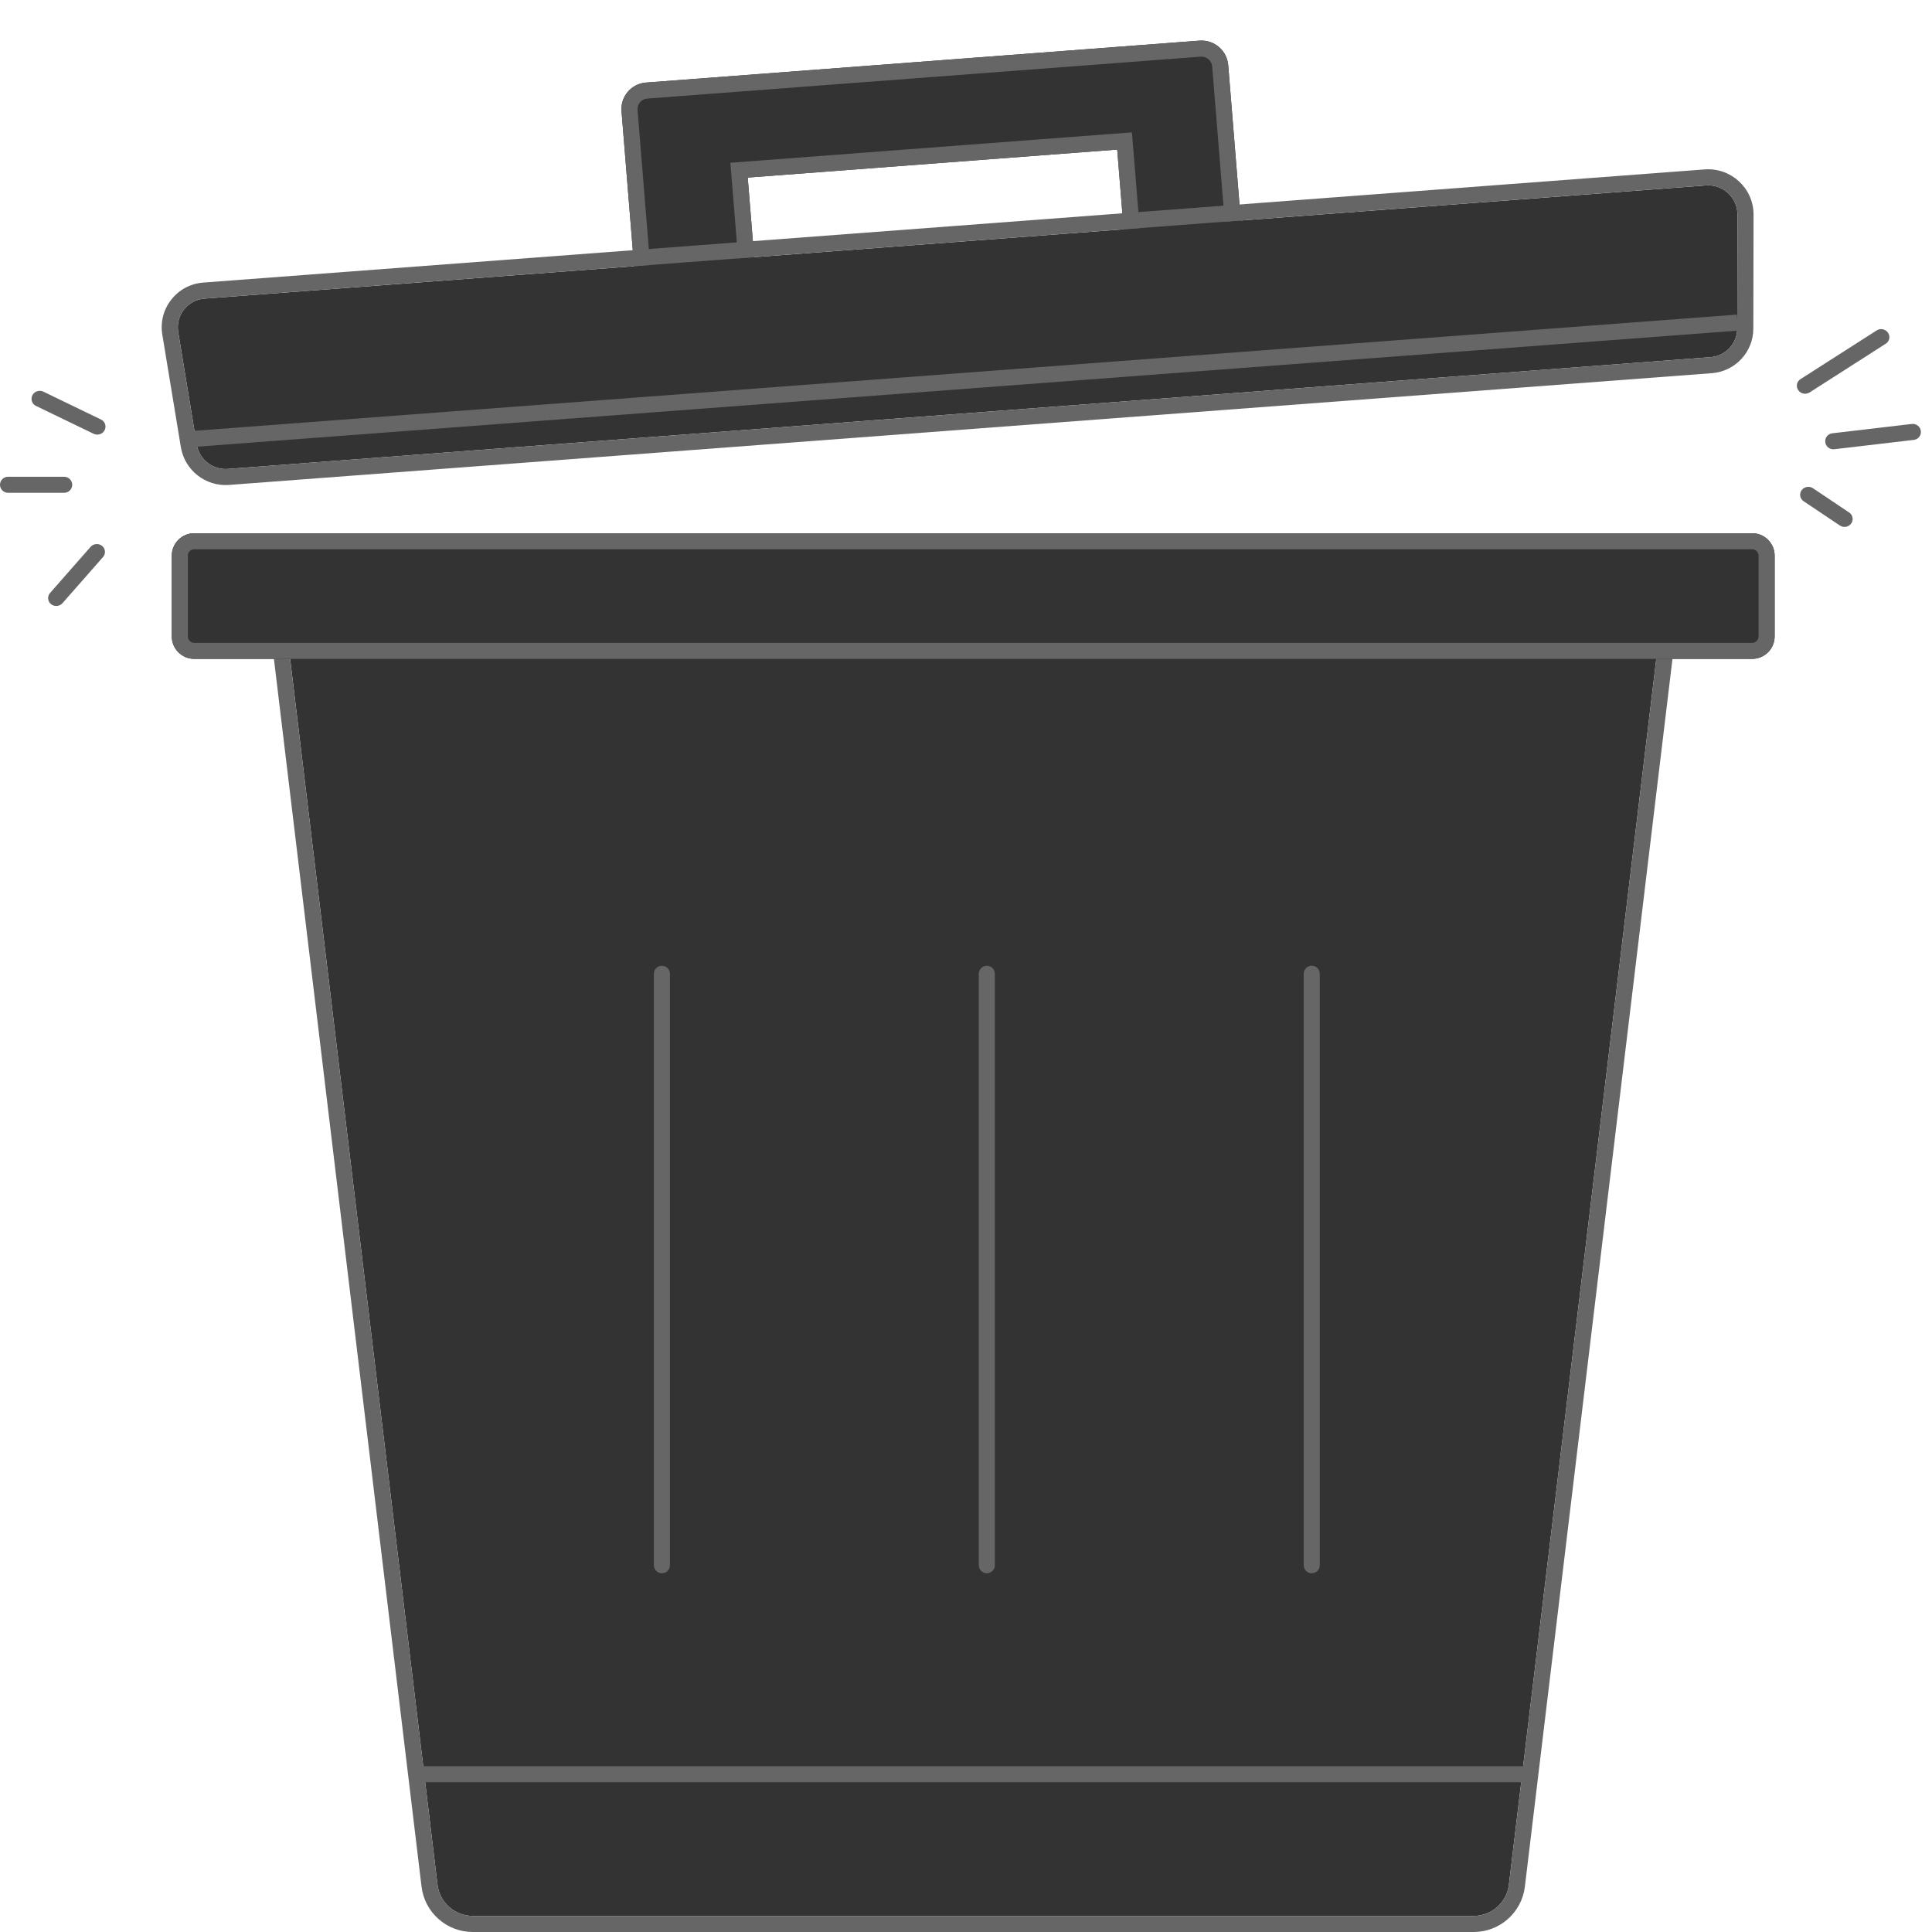 <svg width="80" height="80" viewBox="0 0 80 80" fill="none" xmlns="http://www.w3.org/2000/svg">
<path d="M11.795 25.461C11.69 24.588 12.373 23.819 13.255 23.819H67.342C68.223 23.819 68.907 24.588 68.802 25.461L62.48 78.042C62.392 78.78 61.764 79.335 61.02 79.335H19.577C18.832 79.335 18.205 78.78 18.116 78.042L11.795 25.461Z" fill="#333333"/>
<path fill-rule="evenodd" clip-rule="evenodd" d="M13.255 23.154H67.342C68.623 23.154 69.616 24.271 69.463 25.54L63.142 78.121C63.013 79.193 62.102 80 61.02 80H19.577C18.495 80 17.584 79.193 17.455 78.121L11.133 25.54C10.98 24.271 11.974 23.154 13.255 23.154ZM13.255 23.819C12.373 23.819 11.69 24.588 11.794 25.461L18.116 78.042C18.205 78.78 18.832 79.335 19.577 79.335H61.02C61.764 79.335 62.391 78.78 62.48 78.042L68.802 25.461C68.907 24.588 68.223 23.819 67.342 23.819H13.255Z" fill="#666666"/>
<path fill-rule="evenodd" clip-rule="evenodd" d="M63.618 73.8H16.979V73.135H63.618V73.8Z" fill="#666666"/>
<path fill-rule="evenodd" clip-rule="evenodd" d="M27.408 65.145C27.224 65.145 27.075 64.996 27.075 64.813L27.075 40.322C27.075 40.138 27.224 39.99 27.408 39.99C27.592 39.99 27.741 40.138 27.741 40.322L27.741 64.813C27.741 64.996 27.592 65.145 27.408 65.145Z" fill="#666666"/>
<path fill-rule="evenodd" clip-rule="evenodd" d="M40.862 65.145C40.678 65.145 40.529 64.996 40.529 64.813L40.529 40.322C40.529 40.138 40.678 39.99 40.862 39.99C41.046 39.99 41.195 40.138 41.195 40.322L41.195 64.813C41.195 64.996 41.046 65.145 40.862 65.145Z" fill="#666666"/>
<path fill-rule="evenodd" clip-rule="evenodd" d="M54.316 65.145C54.132 65.145 53.983 64.996 53.983 64.813L53.983 40.322C53.983 40.138 54.132 39.99 54.316 39.99C54.5 39.99 54.649 40.138 54.649 40.322L54.649 64.813C54.649 64.996 54.5 65.145 54.316 65.145Z" fill="#666666"/>
<path d="M7.113 23.009C7.113 22.495 7.531 22.079 8.046 22.079H72.552C73.067 22.079 73.484 22.495 73.484 23.009V26.353C73.484 26.867 73.067 27.283 72.552 27.283H8.046C7.531 27.283 7.113 26.867 7.113 26.353L7.113 23.009Z" fill="#333333"/>
<path fill-rule="evenodd" clip-rule="evenodd" d="M72.552 22.743H8.046C7.899 22.743 7.779 22.862 7.779 23.009L7.779 26.353C7.779 26.5 7.899 26.619 8.046 26.619H72.552C72.699 26.619 72.818 26.5 72.818 26.353V23.009C72.818 22.862 72.699 22.743 72.552 22.743ZM8.046 22.079C7.531 22.079 7.113 22.495 7.113 23.009L7.113 26.353C7.113 26.867 7.531 27.283 8.046 27.283H72.552C73.067 27.283 73.484 26.867 73.484 26.353V23.009C73.484 22.495 73.067 22.079 72.552 22.079H8.046Z" fill="#666666"/>
<path fill-rule="evenodd" clip-rule="evenodd" d="M26.75 3.419C26.14 3.465 25.687 3.995 25.736 4.603L26.56 14.782L31.533 14.406L30.962 7.353L46.261 6.194L46.832 13.247L51.683 12.88L50.858 2.7C50.809 2.092 50.276 1.637 49.666 1.683L26.75 3.419Z" fill="#333333"/>
<path fill-rule="evenodd" clip-rule="evenodd" d="M30.244 6.74L46.871 5.481L47.443 12.534L50.965 12.267L50.194 2.75C50.175 2.509 49.962 2.328 49.72 2.346L26.803 4.082C26.561 4.1 26.381 4.311 26.4 4.552L27.171 14.069L30.815 13.793L30.244 6.74ZM46.832 13.247L46.261 6.194L30.962 7.353L31.533 14.406L26.56 14.782L25.736 4.603C25.687 3.995 26.14 3.465 26.75 3.419L49.666 1.683C50.276 1.637 50.809 2.092 50.858 2.7L51.683 12.88L46.832 13.247Z" fill="#666666"/>
<path d="M7.379 13.751C7.264 13.057 7.768 12.417 8.47 12.364L70.644 7.678C71.346 7.625 71.946 8.181 71.945 8.883L71.936 13.601C71.934 14.226 71.452 14.743 70.828 14.79L9.432 19.418C8.807 19.465 8.249 19.027 8.147 18.41L7.379 13.751Z" fill="#333333"/>
<path fill-rule="evenodd" clip-rule="evenodd" d="M8.417 11.701L70.59 7.015C71.68 6.933 72.613 7.797 72.611 8.887L72.602 13.606C72.6 14.576 71.852 15.38 70.881 15.453L9.485 20.08C8.515 20.154 7.647 19.473 7.489 18.515L6.721 13.855C6.543 12.778 7.326 11.784 8.417 11.701ZM8.47 12.364C7.768 12.417 7.264 13.057 7.379 13.751L8.147 18.41C8.249 19.027 8.807 19.465 9.432 19.418L70.828 14.79C71.452 14.743 71.934 14.226 71.935 13.601L71.945 8.883C71.946 8.181 71.346 7.625 70.644 7.677L8.47 12.364Z" fill="#666666"/>
<path fill-rule="evenodd" clip-rule="evenodd" d="M71.974 13.689L8.007 18.508L7.954 17.846L71.92 13.027L71.974 13.689Z" fill="#666666"/>
<path fill-rule="evenodd" clip-rule="evenodd" d="M4.332 17.813C4.248 17.976 4.045 18.044 3.879 17.963L1.489 16.808C1.324 16.727 1.258 16.53 1.342 16.367C1.426 16.204 1.629 16.137 1.795 16.217L4.185 17.373C4.35 17.453 4.416 17.65 4.332 17.813Z" fill="#666666"/>
<path fill-rule="evenodd" clip-rule="evenodd" d="M5.47255e-09 20.074C2.45015e-09 19.89 0.149 19.741 0.333 19.741L2.657 19.741C2.841 19.741 2.99 19.89 2.99 20.074C2.99 20.257 2.841 20.406 2.657 20.406L0.333 20.406C0.149 20.406 8.49496e-09 20.257 5.47255e-09 20.074Z" fill="#666666"/>
<path fill-rule="evenodd" clip-rule="evenodd" d="M2.11 25.015C1.968 24.898 1.951 24.692 2.073 24.554L3.751 22.644C3.872 22.506 4.086 22.489 4.228 22.605C4.37 22.722 4.387 22.929 4.265 23.067L2.587 24.977C2.465 25.114 2.252 25.132 2.11 25.015Z" fill="#666666"/>
<path fill-rule="evenodd" clip-rule="evenodd" d="M74.461 16.155C74.565 16.307 74.774 16.35 74.929 16.252L78.087 14.231C78.241 14.133 78.282 13.929 78.178 13.777C78.074 13.625 77.865 13.582 77.71 13.681L74.552 15.701C74.398 15.8 74.357 16.003 74.461 16.155Z" fill="#666666"/>
<path fill-rule="evenodd" clip-rule="evenodd" d="M79.538 17.846C79.515 17.664 79.348 17.534 79.166 17.555L75.87 17.942C75.687 17.963 75.558 18.129 75.581 18.311C75.603 18.493 75.77 18.623 75.953 18.602L79.248 18.215C79.431 18.194 79.561 18.029 79.538 17.846Z" fill="#666666"/>
<path fill-rule="evenodd" clip-rule="evenodd" d="M76.654 21.677C76.548 21.826 76.337 21.863 76.184 21.76L74.684 20.755C74.531 20.652 74.493 20.449 74.6 20.3C74.706 20.151 74.917 20.114 75.07 20.216L76.57 21.222C76.723 21.324 76.761 21.528 76.654 21.677Z" fill="#666666"/>
</svg>
